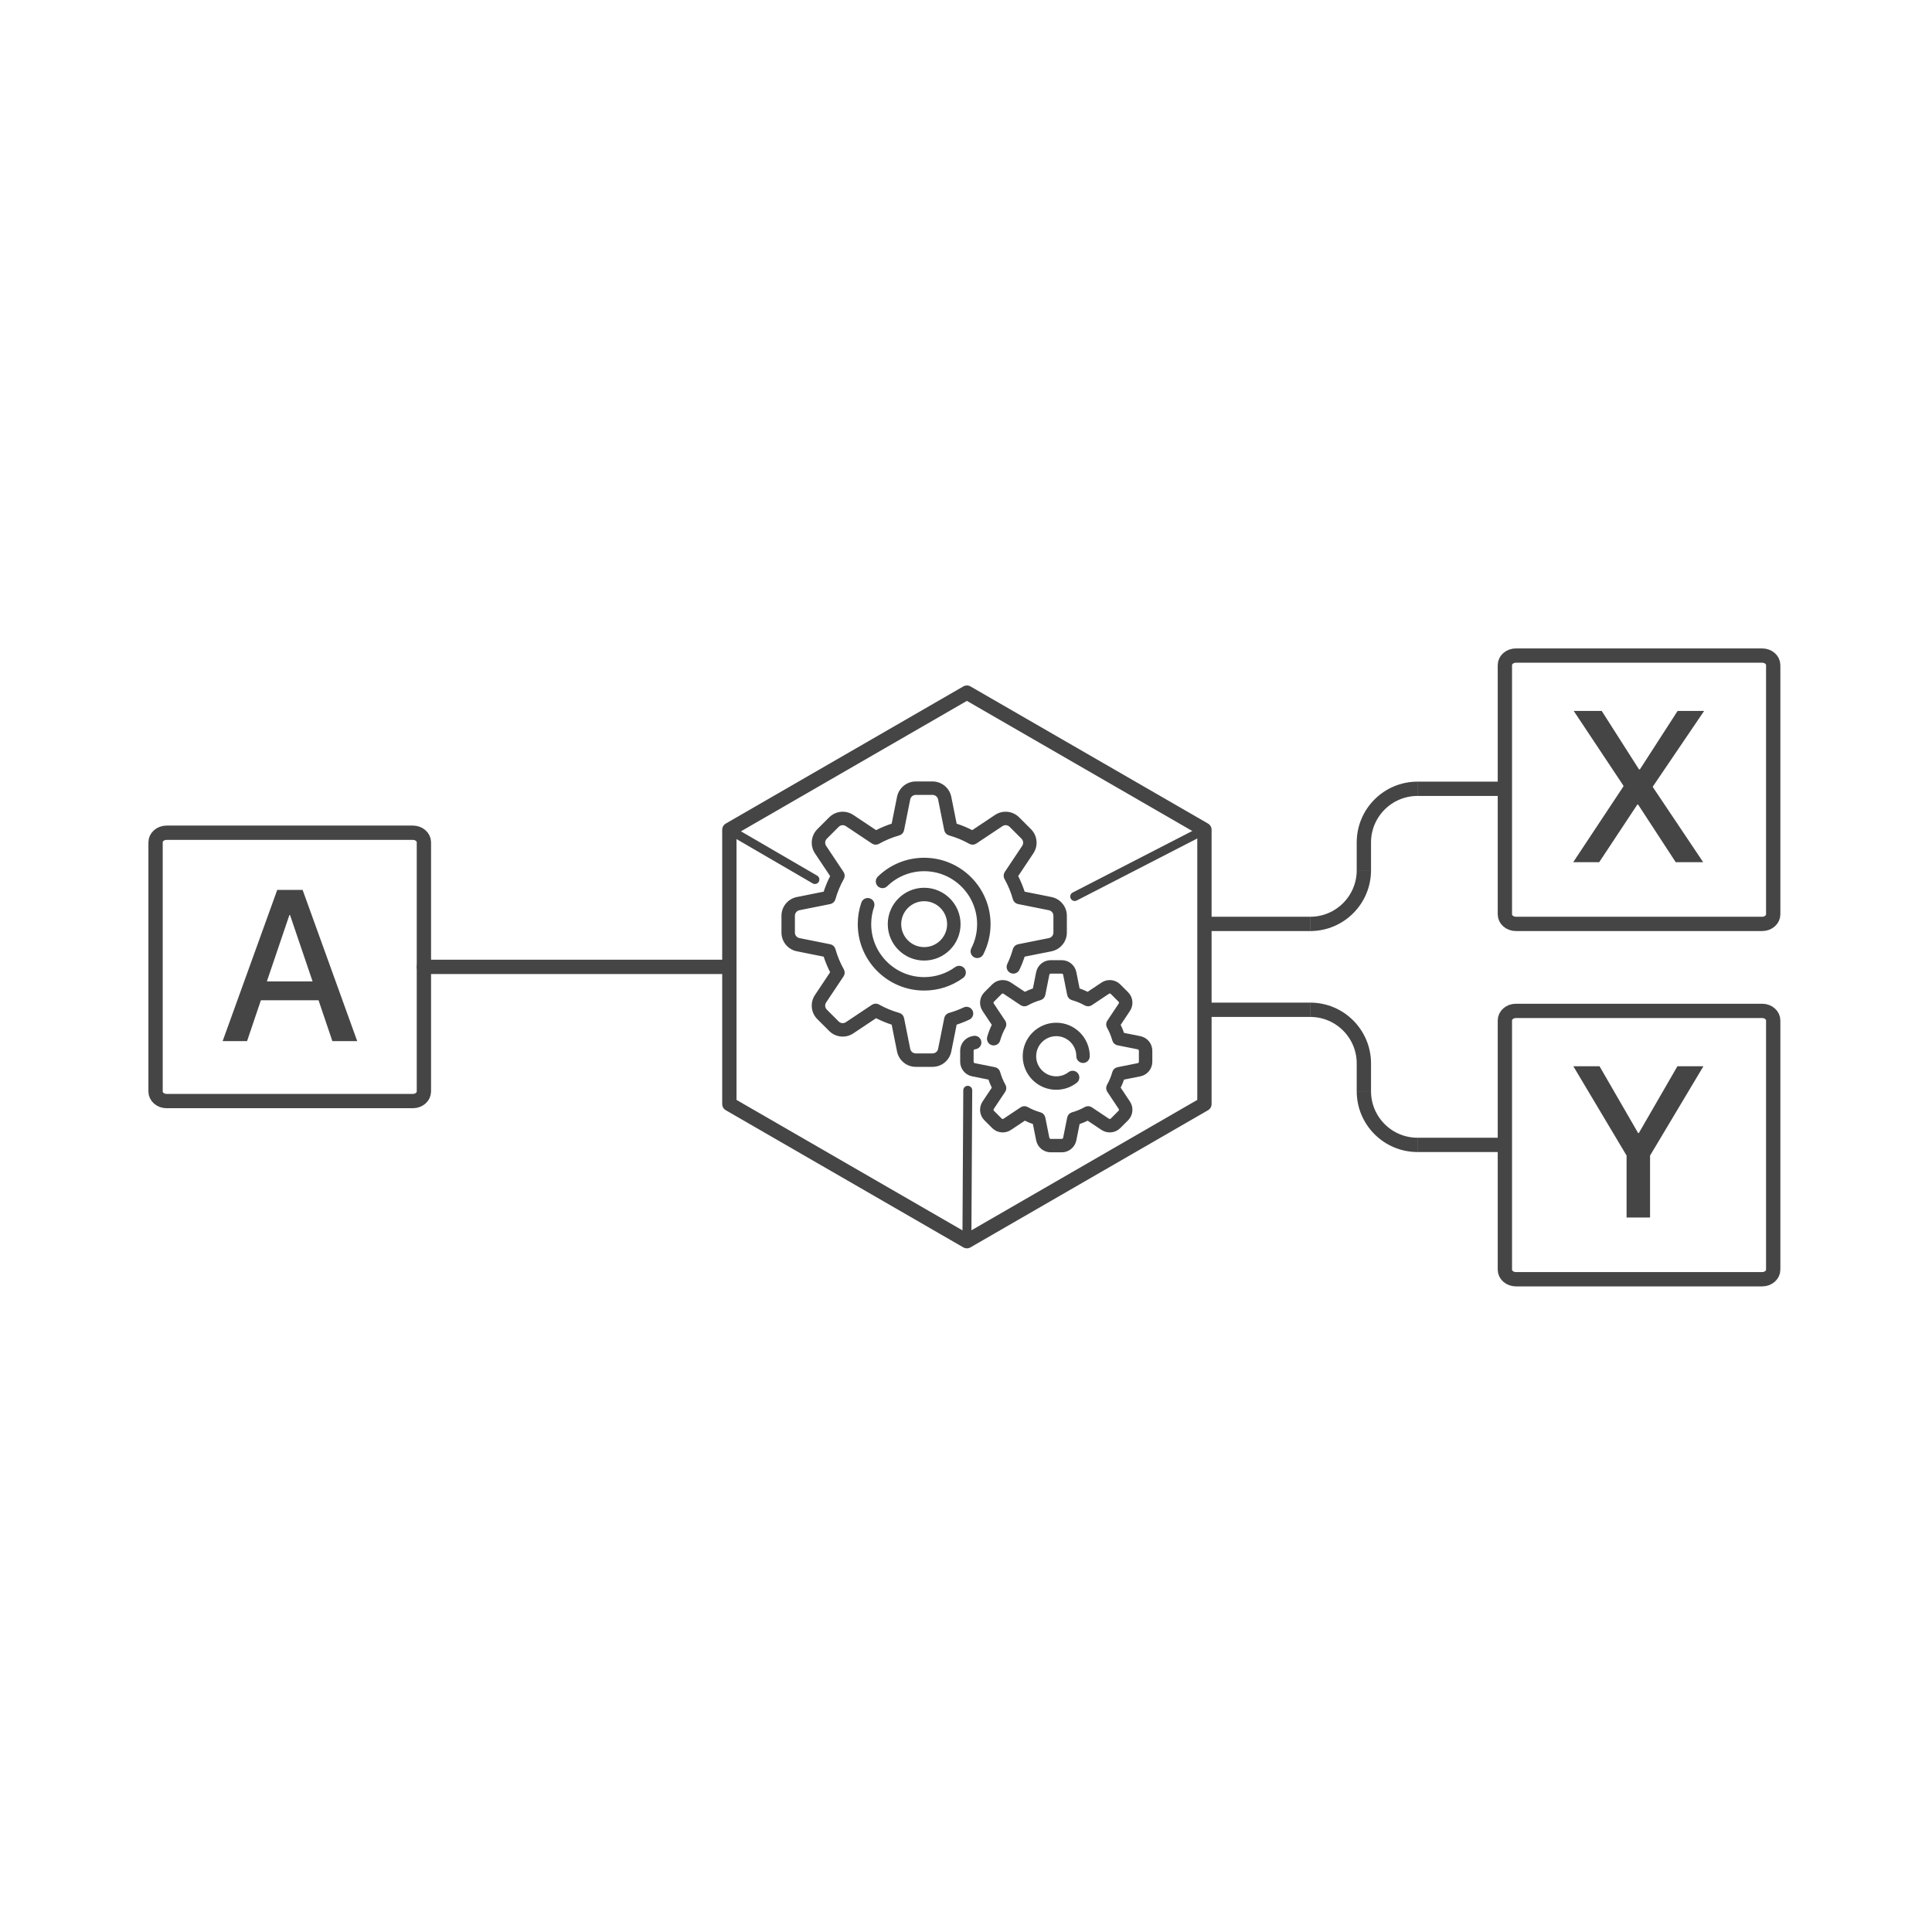 <?xml version="1.0" encoding="UTF-8"?>
<!DOCTYPE svg PUBLIC "-//W3C//DTD SVG 1.1//EN" "http://www.w3.org/Graphics/SVG/1.1/DTD/svg11.dtd">
<svg version="1.1" xmlns="http://www.w3.org/2000/svg" xmlns:xlink="http://www.w3.org/1999/xlink" x="0" y="0" width="1080" height="1080" viewBox="0, 0, 1080, 1080">
  <g id="Livello_2"/>
  <g id="Livello_2">
    <path d="M93.12,465.5 L230.806,465.5 C234.207,465.5 236.963,467.892 236.963,470.843 L236.963,610.157 C236.963,613.108 234.207,615.5 230.806,615.5 L93.12,615.5 C89.72,615.5 86.963,613.108 86.963,610.157 L86.963,470.843 C86.963,467.892 89.72,465.5 93.12,465.5 z" fill-opacity="0" stroke="#454545" stroke-width="8"/>
    <path d="M847.392,366.468 L985.078,366.468 C988.479,366.468 991.235,368.859 991.235,371.81 L991.235,511.125 C991.235,514.076 988.479,516.468 985.078,516.468 L847.392,516.468 C843.992,516.468 841.235,514.076 841.235,511.125 L841.235,371.81 C841.235,368.859 843.992,366.468 847.392,366.468 z" fill-opacity="0" stroke="#454545" stroke-width="8"/>
    <path d="M236.964,540.5 L407.717,540.5" fill-opacity="0" stroke="#454545" stroke-width="8" stroke-linecap="round"/>
    <path d="M673.283,564.471 L732.551,564.471" fill-opacity="0" stroke="#454545" stroke-width="8"/>
    <path d="M762.413,594.376 L762.413,610.095" fill-opacity="0" stroke="#454545" stroke-width="8"/>
    <path d="M673.283,564.042 L673.283,564.042" fill-opacity="0" stroke="#454545" stroke-width="8"/>
    <path d="M673.283,617.162 L540.5,693.824 L407.717,617.162 L407.717,463.838 L540.5,387.176 L673.283,463.838 z" fill-opacity="0" stroke="#454545" stroke-width="8" stroke-linejoin="round" stroke-miterlimit="1"/>
    <path d="M185.802,582 L199.688,582 L169.161,497.449 L154.981,497.449 L124.454,582 L138.106,582 L145.841,559.149 L178.067,559.149 z M161.778,511.512 L162.13,511.512 L174.728,548.602 L149.181,548.602 z" fill="#454545"/>
    <path d="M879.432,481.968 L893.964,481.968 L915.292,449.741 L915.702,449.741 L936.737,481.968 L952.089,481.968 L923.964,440.014 L923.964,439.663 L952.616,397.417 L937.792,397.417 L916.698,430.112 L916.229,430.112 L895.37,397.417 L879.725,397.417 L907.499,439.194 L907.499,439.604 z" fill="#454545"/>
    <path d="M847.392,565.096 L985.078,565.096 C988.479,565.096 991.235,567.488 991.235,570.439 L991.235,709.754 C991.235,712.704 988.479,715.096 985.078,715.096 L847.392,715.096 C843.992,715.096 841.235,712.704 841.235,709.754 L841.235,570.439 C841.235,567.488 843.992,565.096 847.392,565.096 z" fill-opacity="0" stroke="#454545" stroke-width="8"/>
    <path d="M922.393,680.596 L922.393,645.967 L952.218,596.046 L937.686,596.046 L916.124,633.37 L915.714,633.37 L894.151,596.046 L879.503,596.046 L909.268,645.967 L909.268,680.596 z" fill="#454545"/>
    <g id="gears">
      <g>
        <path d="M543.234,565.163 C542.463,563.539 540.52,562.846 538.895,563.617 C536.251,564.872 533.478,565.909 530.655,566.699 C529.474,567.029 528.579,567.995 528.339,569.197 L524.893,586.427 C524.553,588.128 523.047,589.363 521.312,589.363 L511.911,589.363 C510.176,589.363 508.67,588.128 508.33,586.427 L504.884,569.197 C504.643,567.995 503.748,567.029 502.568,566.699 C498.579,565.583 494.73,563.988 491.128,561.959 C490.059,561.357 488.742,561.406 487.722,562.086 L473.1,571.834 C471.657,572.796 469.719,572.604 468.491,571.377 L461.844,564.73 C460.617,563.503 460.426,561.565 461.388,560.121 L471.135,545.499 C471.816,544.479 471.865,543.163 471.263,542.094 C469.233,538.49 467.638,534.641 466.523,530.654 C466.192,529.472 465.227,528.578 464.024,528.337 L446.795,524.891 C445.094,524.551 443.859,523.045 443.859,521.31 L443.859,511.909 C443.859,510.174 445.093,508.669 446.795,508.328 L464.024,504.882 C465.227,504.641 466.192,503.746 466.523,502.566 C467.639,498.577 469.234,494.729 471.263,491.126 C471.865,490.057 471.815,488.741 471.135,487.72 L461.389,473.1 C460.426,471.656 460.618,469.719 461.845,468.491 L468.492,461.844 C469.719,460.617 471.658,460.426 473.101,461.388 L487.723,471.135 C488.743,471.816 490.06,471.865 491.128,471.263 C494.731,469.233 498.58,467.639 502.569,466.522 C503.75,466.192 504.645,465.227 504.885,464.024 L508.331,446.795 C508.671,445.094 510.177,443.858 511.912,443.858 L521.313,443.858 C523.048,443.858 524.553,445.093 524.894,446.795 L528.34,464.024 C528.581,465.227 529.476,466.192 530.656,466.522 C534.645,467.639 538.494,469.233 542.096,471.263 C543.165,471.865 544.482,471.815 545.502,471.135 L560.123,461.388 C561.567,460.425 563.505,460.618 564.732,461.844 L571.379,468.491 C572.606,469.718 572.798,471.656 571.836,473.1 L562.089,487.722 C561.408,488.742 561.359,490.058 561.961,491.127 C563.99,494.73 565.585,498.579 566.701,502.568 C567.032,503.749 567.997,504.643 569.2,504.884 L586.429,508.33 C588.13,508.67 589.365,510.176 589.365,511.911 L589.365,521.312 C589.365,523.047 588.13,524.552 586.429,524.893 L569.2,528.339 C567.997,528.58 567.032,529.475 566.701,530.656 C565.892,533.549 564.823,536.387 563.526,539.091 C562.747,540.713 563.432,542.659 565.054,543.437 C566.675,544.216 568.622,543.531 569.399,541.91 C570.57,539.469 571.576,536.931 572.398,534.343 L587.707,531.282 C592.441,530.334 595.878,526.141 595.878,521.311 L595.878,511.911 C595.878,507.081 592.441,502.888 587.705,501.941 L572.396,498.879 C571.392,495.718 570.12,492.645 568.595,489.704 L577.255,476.713 C579.934,472.695 579.4,467.299 575.985,463.884 L569.338,457.237 C565.922,453.821 560.526,453.288 556.508,455.966 L543.518,464.627 C540.576,463.102 537.503,461.829 534.343,460.825 L531.281,445.517 C530.335,440.782 526.141,437.345 521.312,437.345 L511.911,437.345 C507.082,437.345 502.889,440.782 501.941,445.518 L498.88,460.826 C495.719,461.83 492.646,463.103 489.705,464.628 L476.715,455.968 C472.697,453.289 467.301,453.822 463.885,457.238 L457.238,463.885 C453.823,467.301 453.289,472.696 455.968,476.715 L464.628,489.705 C463.104,492.646 461.831,495.719 460.827,498.88 L445.518,501.942 C440.782,502.889 437.345,507.082 437.345,511.911 L437.345,521.312 C437.345,526.142 440.782,530.334 445.518,531.282 L460.827,534.344 C461.83,537.504 463.103,540.577 464.628,543.518 L455.968,556.509 C453.289,560.528 453.823,565.923 457.238,569.339 L463.885,575.986 C467.301,579.401 472.696,579.935 476.715,577.256 L489.706,568.596 C492.647,570.12 495.719,571.393 498.88,572.398 L501.942,587.706 C502.889,592.441 507.082,595.879 511.912,595.879 L521.312,595.879 C526.142,595.879 530.335,592.441 531.282,587.705 L534.344,572.397 C536.854,571.6 539.318,570.63 541.689,569.504 C543.314,568.732 544.006,566.789 543.234,565.163 z" fill="#454545"/>
        <path d="M543.234,565.163 C542.463,563.539 540.52,562.846 538.895,563.617 C536.251,564.872 533.478,565.909 530.655,566.699 C529.474,567.029 528.579,567.995 528.339,569.197 L524.893,586.427 C524.553,588.128 523.047,589.363 521.312,589.363 L511.911,589.363 C510.176,589.363 508.67,588.128 508.33,586.427 L504.884,569.197 C504.643,567.995 503.748,567.029 502.568,566.699 C498.579,565.583 494.73,563.988 491.128,561.959 C490.059,561.357 488.742,561.406 487.722,562.086 L473.1,571.834 C471.657,572.796 469.719,572.604 468.491,571.377 L461.844,564.73 C460.617,563.503 460.426,561.565 461.388,560.121 L471.135,545.499 C471.816,544.479 471.865,543.163 471.263,542.094 C469.233,538.49 467.638,534.641 466.523,530.654 C466.192,529.472 465.227,528.578 464.024,528.337 L446.795,524.891 C445.094,524.551 443.859,523.045 443.859,521.31 L443.859,511.909 C443.859,510.174 445.093,508.669 446.795,508.328 L464.024,504.882 C465.227,504.641 466.192,503.746 466.523,502.566 C467.639,498.577 469.234,494.729 471.263,491.126 C471.865,490.057 471.815,488.741 471.135,487.72 L461.389,473.1 C460.426,471.656 460.618,469.719 461.845,468.491 L468.492,461.844 C469.719,460.617 471.658,460.426 473.101,461.388 L487.723,471.135 C488.743,471.816 490.06,471.865 491.128,471.263 C494.731,469.233 498.58,467.639 502.569,466.522 C503.75,466.192 504.645,465.227 504.885,464.024 L508.331,446.795 C508.671,445.094 510.177,443.858 511.912,443.858 L521.313,443.858 C523.048,443.858 524.553,445.093 524.894,446.795 L528.34,464.024 C528.581,465.227 529.476,466.192 530.656,466.522 C534.645,467.639 538.494,469.233 542.096,471.263 C543.165,471.865 544.482,471.815 545.502,471.135 L560.123,461.388 C561.567,460.425 563.505,460.618 564.732,461.844 L571.379,468.491 C572.606,469.718 572.798,471.656 571.836,473.1 L562.089,487.722 C561.408,488.742 561.359,490.058 561.961,491.127 C563.99,494.73 565.585,498.579 566.701,502.568 C567.032,503.749 567.997,504.643 569.2,504.884 L586.429,508.33 C588.13,508.67 589.365,510.176 589.365,511.911 L589.365,521.312 C589.365,523.047 588.13,524.552 586.429,524.893 L569.2,528.339 C567.997,528.58 567.032,529.475 566.701,530.656 C565.892,533.549 564.823,536.387 563.526,539.091 C562.747,540.713 563.432,542.659 565.054,543.437 C566.675,544.216 568.622,543.531 569.399,541.91 C570.57,539.469 571.576,536.931 572.398,534.343 L587.707,531.282 C592.441,530.334 595.878,526.141 595.878,521.311 L595.878,511.911 C595.878,507.081 592.441,502.888 587.705,501.941 L572.396,498.879 C571.392,495.718 570.12,492.645 568.595,489.704 L577.255,476.713 C579.934,472.695 579.4,467.299 575.985,463.884 L569.338,457.237 C565.922,453.821 560.526,453.288 556.508,455.966 L543.518,464.627 C540.576,463.102 537.503,461.829 534.343,460.825 L531.281,445.517 C530.335,440.782 526.141,437.345 521.312,437.345 L511.911,437.345 C507.082,437.345 502.889,440.782 501.941,445.518 L498.88,460.826 C495.719,461.83 492.646,463.103 489.705,464.628 L476.715,455.968 C472.697,453.289 467.301,453.822 463.885,457.238 L457.238,463.885 C453.823,467.301 453.289,472.696 455.968,476.715 L464.628,489.705 C463.104,492.646 461.831,495.719 460.827,498.88 L445.518,501.942 C440.782,502.889 437.345,507.082 437.345,511.911 L437.345,521.312 C437.345,526.142 440.782,530.334 445.518,531.282 L460.827,534.344 C461.83,537.504 463.103,540.577 464.628,543.518 L455.968,556.509 C453.289,560.528 453.823,565.923 457.238,569.339 L463.885,575.986 C467.301,579.401 472.696,579.935 476.715,577.256 L489.706,568.596 C492.647,570.12 495.719,571.393 498.88,572.398 L501.942,587.706 C502.889,592.441 507.082,595.879 511.912,595.879 L521.312,595.879 C526.142,595.879 530.335,592.441 531.282,587.705 L534.344,572.397 C536.854,571.6 539.318,570.63 541.689,569.504 C543.314,568.732 544.006,566.789 543.234,565.163 z" fill-opacity="0" stroke="#454545" stroke-width="1"/>
      </g>
      <g>
        <path d="M544.827,534.712 C545.303,534.956 545.811,535.072 546.311,535.072 C547.494,535.072 548.636,534.425 549.212,533.3 C551.84,528.177 553.229,522.406 553.229,516.612 C553.229,496.421 536.802,479.995 516.611,479.995 C507.006,479.995 497.929,483.686 491.052,490.391 C489.764,491.647 489.738,493.709 490.993,494.997 C492.249,496.285 494.311,496.312 495.599,495.056 C501.252,489.545 508.714,486.51 516.61,486.51 C533.209,486.51 546.713,500.014 546.713,516.612 C546.713,521.445 545.603,526.06 543.415,530.328 C542.594,531.928 543.227,533.891 544.827,534.712 z" fill="#454545"/>
        <path d="M544.827,534.712 C545.303,534.956 545.811,535.072 546.311,535.072 C547.494,535.072 548.636,534.425 549.212,533.3 C551.84,528.177 553.229,522.406 553.229,516.612 C553.229,496.421 536.802,479.995 516.611,479.995 C507.006,479.995 497.929,483.686 491.052,490.391 C489.764,491.647 489.738,493.709 490.993,494.997 C492.249,496.285 494.311,496.312 495.599,495.056 C501.252,489.545 508.714,486.51 516.61,486.51 C533.209,486.51 546.713,500.014 546.713,516.612 C546.713,521.445 545.603,526.06 543.415,530.328 C542.594,531.928 543.227,533.891 544.827,534.712 z" fill-opacity="0" stroke="#454545" stroke-width="1"/>
      </g>
      <g>
        <path d="M486.119,502.673 C484.418,502.088 482.565,502.992 481.979,504.693 C480.663,508.521 479.995,512.531 479.995,516.612 C479.995,536.803 496.422,553.229 516.613,553.229 C524.378,553.229 531.797,550.829 538.068,546.287 C539.525,545.232 539.851,543.195 538.797,541.738 C537.742,540.281 535.704,539.955 534.247,541.01 C529.094,544.741 522.996,546.713 516.612,546.713 C500.013,546.713 486.51,533.209 486.51,516.611 C486.51,513.253 487.058,509.955 488.139,506.812 C488.724,505.111 487.82,503.258 486.119,502.673 z" fill="#454545"/>
        <path d="M486.119,502.673 C484.418,502.088 482.565,502.992 481.979,504.693 C480.663,508.521 479.995,512.531 479.995,516.612 C479.995,536.803 496.422,553.229 516.613,553.229 C524.378,553.229 531.797,550.829 538.068,546.287 C539.525,545.232 539.851,543.195 538.797,541.738 C537.742,540.281 535.704,539.955 534.247,541.01 C529.094,544.741 522.996,546.713 516.612,546.713 C500.013,546.713 486.51,533.209 486.51,516.611 C486.51,513.253 487.058,509.955 488.139,506.812 C488.724,505.111 487.82,503.258 486.119,502.673 z" fill-opacity="0" stroke="#454545" stroke-width="1"/>
      </g>
      <g>
        <path d="M637.386,579.714 L627.966,577.83 C627.393,576.122 626.702,574.455 625.901,572.844 L631.23,564.85 C633.285,561.768 632.875,557.629 630.256,555.01 L625.888,550.642 C623.268,548.023 619.13,547.613 616.048,549.668 L608.054,554.997 C606.443,554.196 604.776,553.505 603.068,552.932 L601.184,543.512 C600.458,539.879 597.242,537.243 593.538,537.243 L587.36,537.243 C583.656,537.243 580.44,539.879 579.713,543.512 L577.829,552.932 C576.122,553.506 574.455,554.197 572.844,554.997 L564.85,549.668 C561.768,547.614 557.629,548.023 555.01,550.642 L550.642,555.01 C548.022,557.63 547.613,561.768 549.668,564.85 L554.997,572.844 C553.895,575.059 553.003,577.38 552.336,579.765 C551.851,581.498 552.863,583.295 554.595,583.78 C556.328,584.265 558.125,583.254 558.61,581.521 C559.319,578.986 560.333,576.54 561.622,574.251 C562.224,573.182 562.175,571.865 561.495,570.845 L555.089,561.237 C554.751,560.729 554.818,560.048 555.249,559.617 L559.617,555.249 C560.049,554.818 560.729,554.752 561.237,555.089 L570.845,561.495 C571.865,562.175 573.182,562.224 574.251,561.622 C576.54,560.333 578.986,559.319 581.521,558.61 C582.702,558.279 583.597,557.314 583.837,556.112 L586.102,544.79 C586.221,544.192 586.75,543.758 587.36,543.758 L593.538,543.758 C594.147,543.758 594.676,544.192 594.796,544.79 L597.06,556.112 C597.301,557.315 598.196,558.28 599.376,558.611 C601.912,559.32 604.358,560.334 606.647,561.623 C607.715,562.225 609.032,562.175 610.053,561.495 L619.661,555.09 C620.168,554.752 620.849,554.818 621.28,555.25 L625.648,559.618 C626.079,560.049 626.146,560.73 625.809,561.237 L619.403,570.846 C618.722,571.866 618.673,573.182 619.275,574.251 C620.565,576.541 621.579,578.987 622.288,581.522 C622.618,582.703 623.583,583.598 624.786,583.838 L636.108,586.102 C636.705,586.221 637.139,586.751 637.139,587.361 L637.139,593.538 C637.139,594.148 636.705,594.677 636.108,594.797 L624.785,597.061 C623.582,597.301 622.617,598.197 622.287,599.377 C621.578,601.912 620.564,604.358 619.274,606.647 C618.672,607.716 618.722,609.033 619.402,610.053 L625.808,619.661 C626.146,620.169 626.079,620.85 625.648,621.281 L621.28,625.649 C620.849,626.08 620.168,626.147 619.66,625.809 L610.052,619.404 C609.031,618.723 607.715,618.674 606.646,619.276 C604.357,620.565 601.911,621.579 599.376,622.288 C598.195,622.619 597.3,623.584 597.059,624.787 L594.795,636.108 C594.676,636.706 594.147,637.14 593.537,637.14 L587.359,637.14 C586.75,637.14 586.221,636.706 586.101,636.108 L583.837,624.786 C583.596,623.583 582.701,622.618 581.521,622.288 C578.985,621.578 576.539,620.565 574.25,619.275 C573.181,618.673 571.864,618.723 570.844,619.403 L561.236,625.809 C560.729,626.147 560.048,626.08 559.617,625.648 L555.249,621.28 C554.818,620.849 554.751,620.168 555.088,619.661 L561.494,610.052 C562.174,609.032 562.224,607.716 561.622,606.647 C560.332,604.357 559.318,601.912 558.609,599.376 C558.279,598.195 557.314,597.3 556.111,597.06 L544.789,594.796 C544.192,594.677 543.758,594.147 543.758,593.537 L543.758,587.36 C543.758,586.751 544.192,586.221 544.789,586.101 L545.482,585.963 C547.246,585.61 548.391,583.894 548.037,582.13 C547.684,580.365 545.97,579.223 544.204,579.574 L543.511,579.713 C539.879,580.44 537.242,583.656 537.242,587.36 L537.242,593.538 C537.242,597.242 539.879,600.458 543.511,601.185 L552.931,603.068 C553.505,604.776 554.196,606.443 554.997,608.054 L549.667,616.048 C547.612,619.13 548.022,623.269 550.642,625.888 L555.01,630.256 C557.629,632.875 561.768,633.285 564.85,631.23 L572.843,625.901 C574.455,626.702 576.122,627.393 577.829,627.966 L579.713,637.386 C580.44,641.019 583.656,643.655 587.36,643.655 L593.538,643.655 C597.242,643.655 600.458,641.019 601.185,637.386 L603.069,627.966 C604.776,627.393 606.443,626.701 608.054,625.9 L616.048,631.23 C619.131,633.284 623.269,632.875 625.888,630.255 L630.256,625.888 C632.876,623.268 633.285,619.13 631.23,616.047 L625.901,608.054 C626.702,606.442 627.393,604.775 627.966,603.068 L637.386,601.184 C641.018,600.458 643.655,597.242 643.655,593.537 L643.655,587.36 C643.655,583.656 641.019,580.44 637.386,579.714 z" fill="#454545"/>
        <path d="M637.386,579.714 L627.966,577.83 C627.393,576.122 626.702,574.455 625.901,572.844 L631.23,564.85 C633.285,561.768 632.875,557.629 630.256,555.01 L625.888,550.642 C623.268,548.023 619.13,547.613 616.048,549.668 L608.054,554.997 C606.443,554.196 604.776,553.505 603.068,552.932 L601.184,543.512 C600.458,539.879 597.242,537.243 593.538,537.243 L587.36,537.243 C583.656,537.243 580.44,539.879 579.713,543.512 L577.829,552.932 C576.122,553.506 574.455,554.197 572.844,554.997 L564.85,549.668 C561.768,547.614 557.629,548.023 555.01,550.642 L550.642,555.01 C548.022,557.63 547.613,561.768 549.668,564.85 L554.997,572.844 C553.895,575.059 553.003,577.38 552.336,579.765 C551.851,581.498 552.863,583.295 554.595,583.78 C556.328,584.265 558.125,583.254 558.61,581.521 C559.319,578.986 560.333,576.54 561.622,574.251 C562.224,573.182 562.175,571.865 561.495,570.845 L555.089,561.237 C554.751,560.729 554.818,560.048 555.249,559.617 L559.617,555.249 C560.049,554.818 560.729,554.752 561.237,555.089 L570.845,561.495 C571.865,562.175 573.182,562.224 574.251,561.622 C576.54,560.333 578.986,559.319 581.521,558.61 C582.702,558.279 583.597,557.314 583.837,556.112 L586.102,544.79 C586.221,544.192 586.75,543.758 587.36,543.758 L593.538,543.758 C594.147,543.758 594.676,544.192 594.796,544.79 L597.06,556.112 C597.301,557.315 598.196,558.28 599.376,558.611 C601.912,559.32 604.358,560.334 606.647,561.623 C607.715,562.225 609.032,562.175 610.053,561.495 L619.661,555.09 C620.168,554.752 620.849,554.818 621.28,555.25 L625.648,559.618 C626.079,560.049 626.146,560.73 625.809,561.237 L619.403,570.846 C618.722,571.866 618.673,573.182 619.275,574.251 C620.565,576.541 621.579,578.987 622.288,581.522 C622.618,582.703 623.583,583.598 624.786,583.838 L636.108,586.102 C636.705,586.221 637.139,586.751 637.139,587.361 L637.139,593.538 C637.139,594.148 636.705,594.677 636.108,594.797 L624.785,597.061 C623.582,597.301 622.617,598.197 622.287,599.377 C621.578,601.912 620.564,604.358 619.274,606.647 C618.672,607.716 618.722,609.033 619.402,610.053 L625.808,619.661 C626.146,620.169 626.079,620.85 625.648,621.281 L621.28,625.649 C620.849,626.08 620.168,626.147 619.66,625.809 L610.052,619.404 C609.031,618.723 607.715,618.674 606.646,619.276 C604.357,620.565 601.911,621.579 599.376,622.288 C598.195,622.619 597.3,623.584 597.059,624.787 L594.795,636.108 C594.676,636.706 594.147,637.14 593.537,637.14 L587.359,637.14 C586.75,637.14 586.221,636.706 586.101,636.108 L583.837,624.786 C583.596,623.583 582.701,622.618 581.521,622.288 C578.985,621.578 576.539,620.565 574.25,619.275 C573.181,618.673 571.864,618.723 570.844,619.403 L561.236,625.809 C560.729,626.147 560.048,626.08 559.617,625.648 L555.249,621.28 C554.818,620.849 554.751,620.168 555.088,619.661 L561.494,610.052 C562.174,609.032 562.224,607.716 561.622,606.647 C560.332,604.357 559.318,601.912 558.609,599.376 C558.279,598.195 557.314,597.3 556.111,597.06 L544.789,594.796 C544.192,594.677 543.758,594.147 543.758,593.537 L543.758,587.36 C543.758,586.751 544.192,586.221 544.789,586.101 L545.482,585.963 C547.246,585.61 548.391,583.894 548.037,582.13 C547.684,580.365 545.97,579.223 544.204,579.574 L543.511,579.713 C539.879,580.44 537.242,583.656 537.242,587.36 L537.242,593.538 C537.242,597.242 539.879,600.458 543.511,601.185 L552.931,603.068 C553.505,604.776 554.196,606.443 554.997,608.054 L549.667,616.048 C547.612,619.13 548.022,623.269 550.642,625.888 L555.01,630.256 C557.629,632.875 561.768,633.285 564.85,631.23 L572.843,625.901 C574.455,626.702 576.122,627.393 577.829,627.966 L579.713,637.386 C580.44,641.019 583.656,643.655 587.36,643.655 L593.538,643.655 C597.242,643.655 600.458,641.019 601.185,637.386 L603.069,627.966 C604.776,627.393 606.443,626.701 608.054,625.9 L616.048,631.23 C619.131,633.284 623.269,632.875 625.888,630.255 L630.256,625.888 C632.876,623.268 633.285,619.13 631.23,616.047 L625.901,608.054 C626.702,606.442 627.393,604.775 627.966,603.068 L637.386,601.184 C641.018,600.458 643.655,597.242 643.655,593.537 L643.655,587.36 C643.655,583.656 641.019,580.44 637.386,579.714 z" fill-opacity="0" stroke="#454545" stroke-width="1"/>
      </g>
      <g>
        <path d="M590.449,578.722 C596.916,578.722 602.176,583.982 602.176,590.449 C602.176,592.248 603.635,593.706 605.434,593.706 C607.232,593.706 608.691,592.248 608.691,590.449 C608.691,580.39 600.508,572.207 590.449,572.207 C580.39,572.207 572.206,580.39 572.206,590.449 C572.206,600.508 580.39,608.691 590.449,608.691 C594.523,608.691 598.377,607.377 601.594,604.892 C603.017,603.792 603.28,601.746 602.18,600.322 C601.08,598.898 599.034,598.636 597.61,599.736 C595.544,601.332 593.067,602.176 590.449,602.176 C583.982,602.176 578.722,596.915 578.722,590.449 C578.722,583.982 583.983,578.722 590.449,578.722 z" fill="#454545"/>
        <path d="M590.449,578.722 C596.916,578.722 602.176,583.982 602.176,590.449 C602.176,592.248 603.635,593.706 605.434,593.706 C607.232,593.706 608.691,592.248 608.691,590.449 C608.691,580.39 600.508,572.207 590.449,572.207 C580.39,572.207 572.206,580.39 572.206,590.449 C572.206,600.508 580.39,608.691 590.449,608.691 C594.523,608.691 598.377,607.377 601.594,604.892 C603.017,603.792 603.28,601.746 602.18,600.322 C601.08,598.898 599.034,598.636 597.61,599.736 C595.544,601.332 593.067,602.176 590.449,602.176 C583.982,602.176 578.722,596.915 578.722,590.449 C578.722,583.982 583.983,578.722 590.449,578.722 z" fill-opacity="0" stroke="#454545" stroke-width="1"/>
      </g>
      <g>
        <path d="M536.458,516.612 C536.458,505.668 527.555,496.765 516.612,496.765 C505.668,496.765 496.765,505.669 496.765,516.612 C496.765,527.555 505.668,536.458 516.612,536.458 C527.555,536.458 536.458,527.554 536.458,516.612 z M503.28,516.612 C503.28,509.261 509.261,503.28 516.612,503.28 C523.962,503.28 529.943,509.261 529.943,516.612 C529.943,523.962 523.963,529.943 516.612,529.943 C509.26,529.943 503.28,523.962 503.28,516.612 z" fill="#454545"/>
        <path d="M536.458,516.612 C536.458,505.668 527.555,496.765 516.612,496.765 C505.668,496.765 496.765,505.669 496.765,516.612 C496.765,527.555 505.668,536.458 516.612,536.458 C527.555,536.458 536.458,527.554 536.458,516.612 z M503.28,516.612 C503.28,509.261 509.261,503.28 516.612,503.28 C523.962,503.28 529.943,509.261 529.943,516.612 C529.943,523.962 523.963,529.943 516.612,529.943 C509.26,529.943 503.28,523.962 503.28,516.612 z" fill-opacity="0" stroke="#454545" stroke-width="1"/>
      </g>
    </g>
    <path d="M407.717,463.838 L455.537,491.655" fill-opacity="0" stroke="#454545" stroke-width="5" stroke-linecap="round"/>
    <path d="M600.773,501.155 L673.283,463.838" fill-opacity="0" stroke="#454545" stroke-width="5" stroke-linecap="round"/>
    <path d="M540.5,693.824 L540.982,609.472" fill-opacity="0" stroke="#454545" stroke-width="5" stroke-linecap="round"/>
    <path d="M792.413,640 C775.845,640 762.413,626.568 762.413,610" fill-opacity="0" stroke="#454545" stroke-width="8"/>
    <path d="M732.413,564.471 C748.982,564.471 762.413,577.903 762.413,594.471" fill-opacity="0" stroke="#454545" stroke-width="8"/>
    <path d="M792.339,640 L843.901,640" fill-opacity="0" stroke="#454545" stroke-width="8"/>
    <path d="M673.283,516.467 L732.551,516.468" fill-opacity="0" stroke="#454545" stroke-width="8"/>
    <path d="M762.413,486.562 L762.413,470.844" fill-opacity="0" stroke="#454545" stroke-width="8"/>
    <path d="M792.413,440.939 C775.845,440.939 762.413,454.37 762.413,470.939" fill-opacity="0" stroke="#454545" stroke-width="8"/>
    <path d="M732.413,516.468 C748.982,516.468 762.413,503.036 762.413,486.467" fill-opacity="0" stroke="#454545" stroke-width="8"/>
    <path d="M792.339,440.939 L843.901,440.939" fill-opacity="0" stroke="#454545" stroke-width="8"/>
  </g>
</svg>
